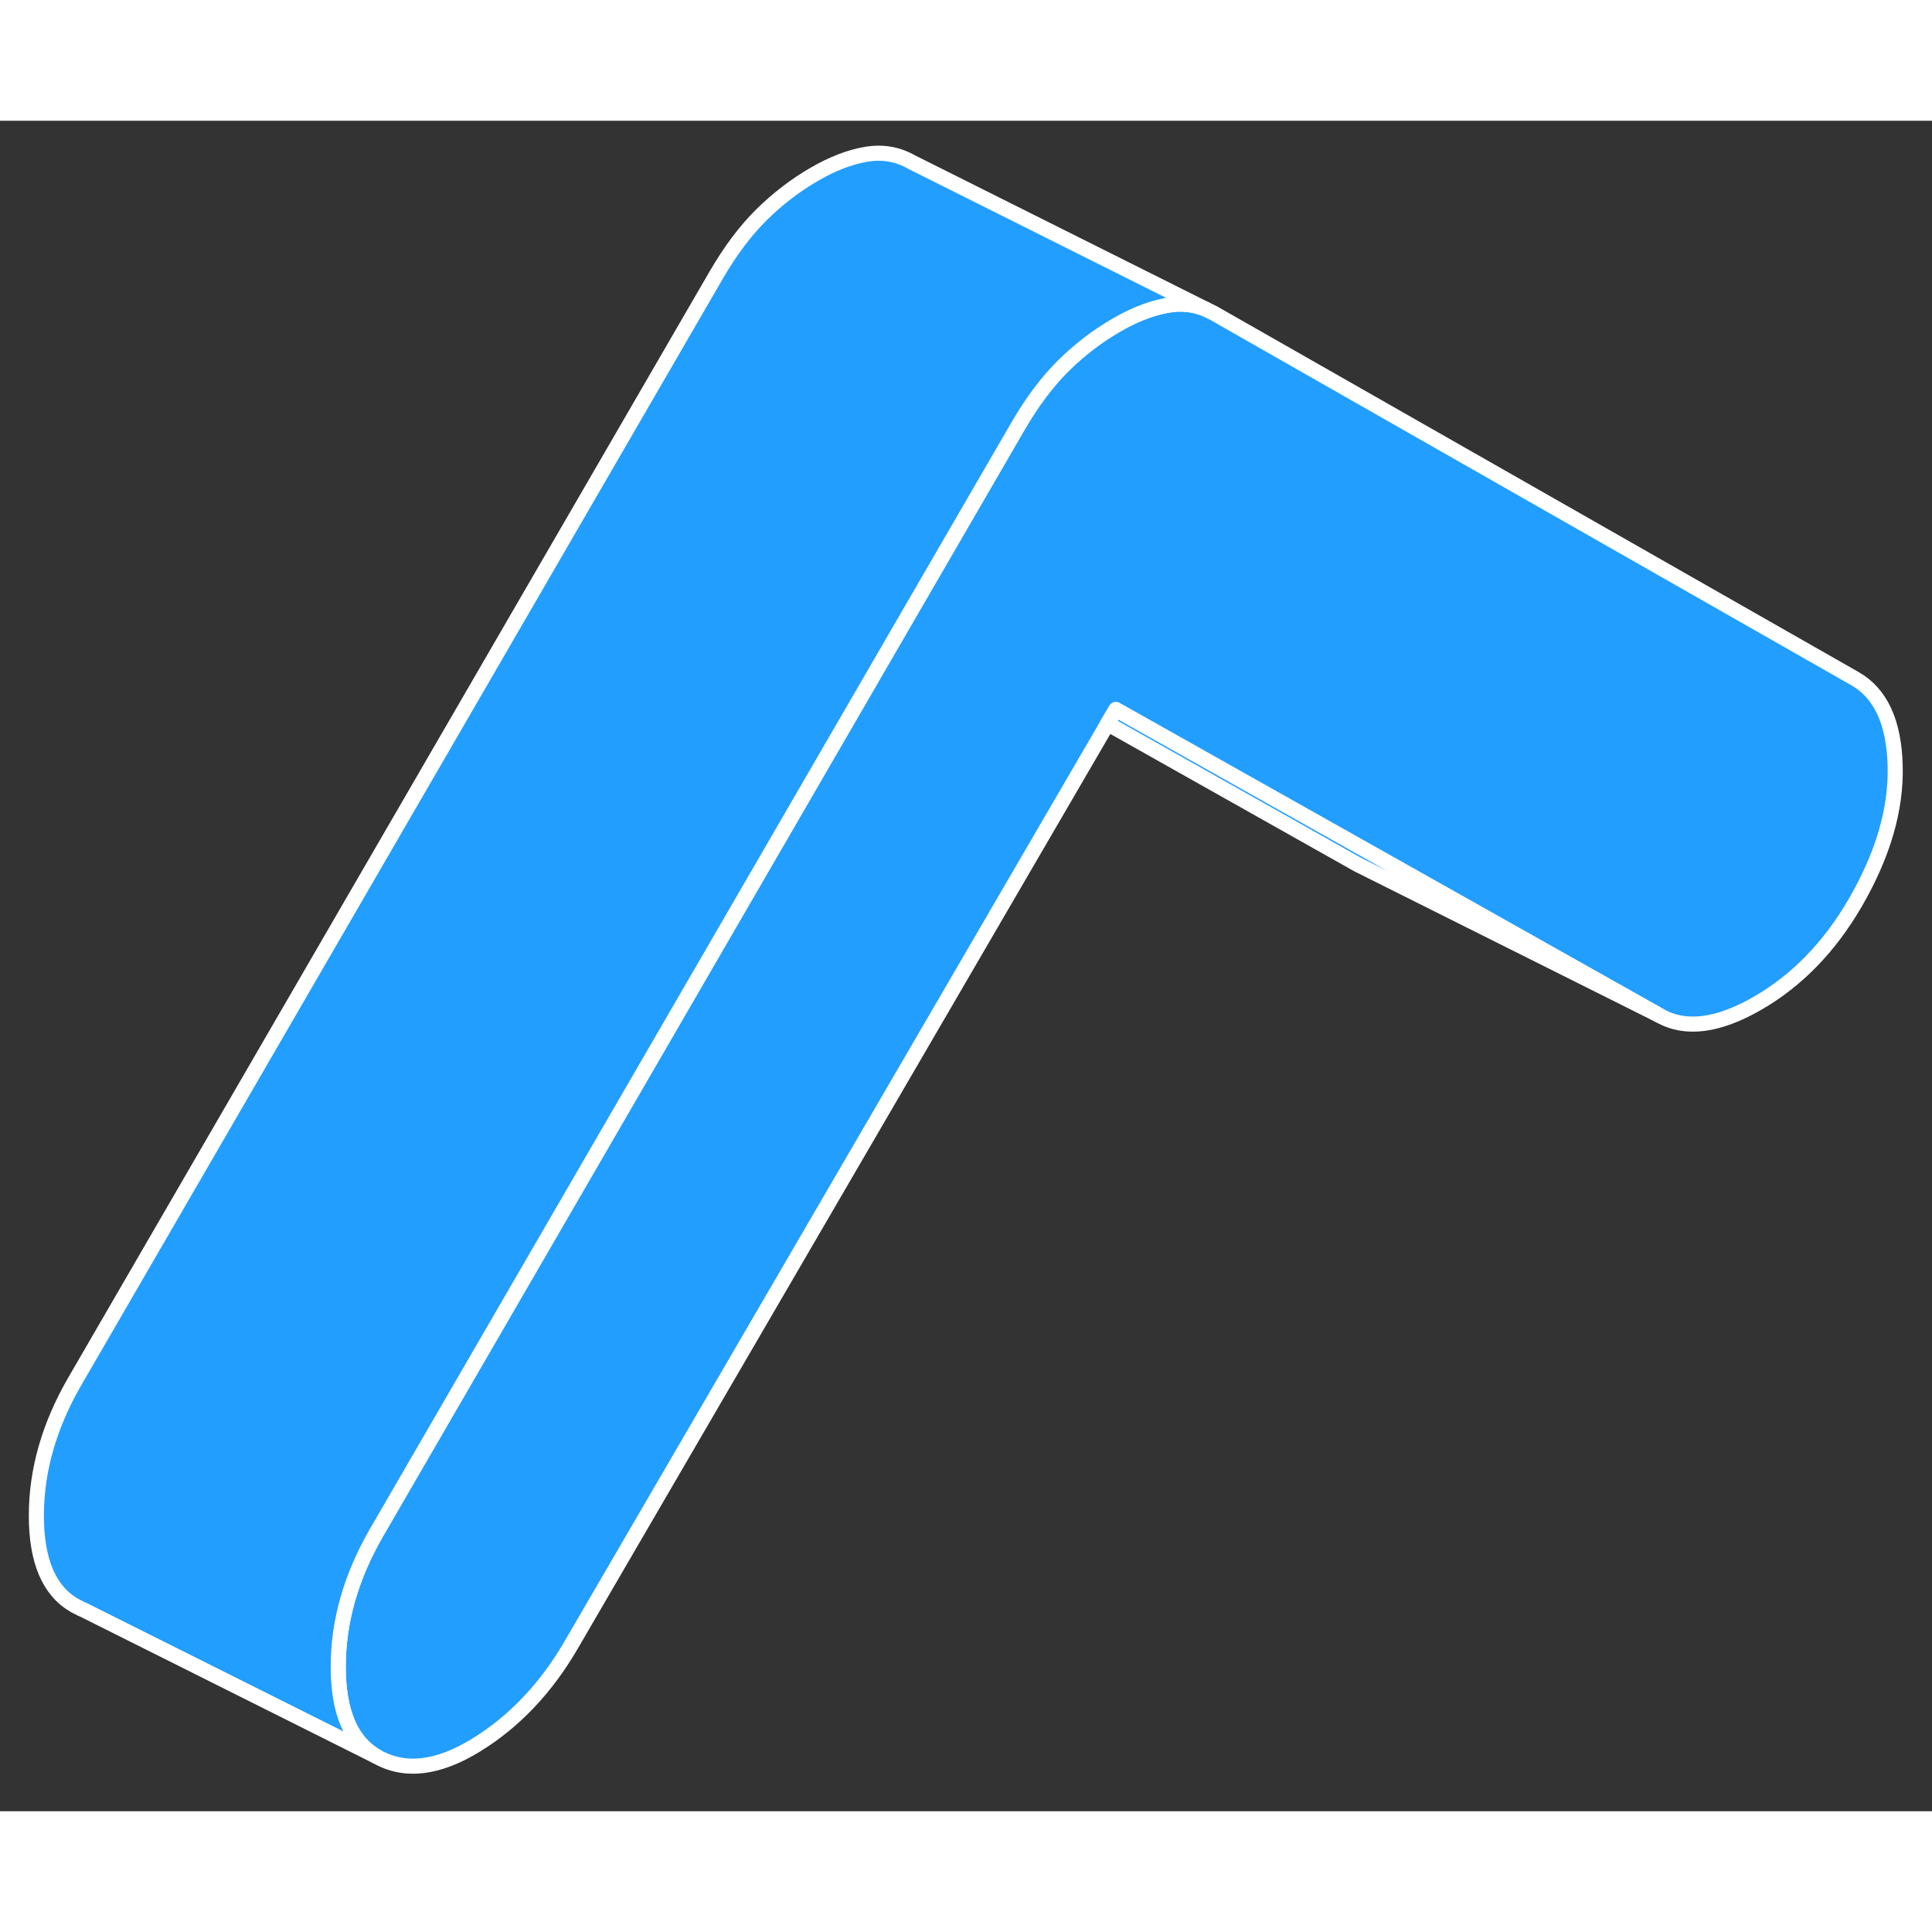 <svg width="48" height="48" viewBox="0 0 128 112" fill="#229EFF" xmlns="http://www.w3.org/2000/svg" stroke-width="1px" stroke-linecap="round" stroke-linejoin="round"><rect x="0" y="0" width="128" height="112" fill="#333333" stroke="none"/><path d="M125.559 42.73C125.639 45.6 124.759 48.63 122.909 51.82C121.209 54.74 119.059 56.96 116.439 58.47C113.819 59.98 111.659 60.25 109.969 59.29L93.049 49.77L73.929 39.01L73.379 39.95L37.889 100.9C36.199 103.83 34.079 106.06 31.539 107.62C28.999 109.18 26.799 109.43 24.949 108.37C23.259 107.41 22.409 105.42 22.409 102.42C22.409 99.42 23.259 96.45 24.949 93.53L60.279 32.59L67.459 20.21C68.389 18.61 69.389 17.28 70.459 16.22C71.539 15.16 72.699 14.27 73.929 13.56C75.059 12.9 76.129 12.47 77.129 12.27C77.219 12.25 77.309 12.23 77.399 12.22C78.269 12.07 79.099 12.16 79.869 12.48L80.399 12.74L122.909 36.97C124.599 37.94 125.489 39.86 125.559 42.73Z" stroke="white" stroke-linejoin="round"/><path d="M109.969 59.29L89.969 49.29L73.379 39.95L73.929 39.01L93.049 49.77L109.969 59.29Z" stroke="white" stroke-linejoin="round"/><path d="M79.869 12.48C79.099 12.16 78.269 12.07 77.399 12.22C77.309 12.23 77.219 12.25 77.129 12.27C76.129 12.47 75.059 12.9 73.929 13.56C72.699 14.27 71.539 15.16 70.459 16.22C69.389 17.28 68.389 18.61 67.459 20.21L60.279 32.59L24.949 93.53C23.259 96.45 22.409 99.41 22.409 102.42C22.409 105.43 23.259 107.41 24.949 108.37L5.519 98.65L5.419 98.61L4.949 98.37C3.259 97.41 2.409 95.42 2.409 92.42C2.409 89.42 3.259 86.45 4.949 83.53L47.459 10.21C48.389 8.61 49.389 7.28 50.459 6.22C51.539 5.16 52.699 4.27 53.929 3.56C55.159 2.84 56.319 2.4 57.399 2.22C58.469 2.04 59.469 2.21 60.399 2.74L79.869 12.48Z" stroke="white" stroke-linejoin="round"/></svg>